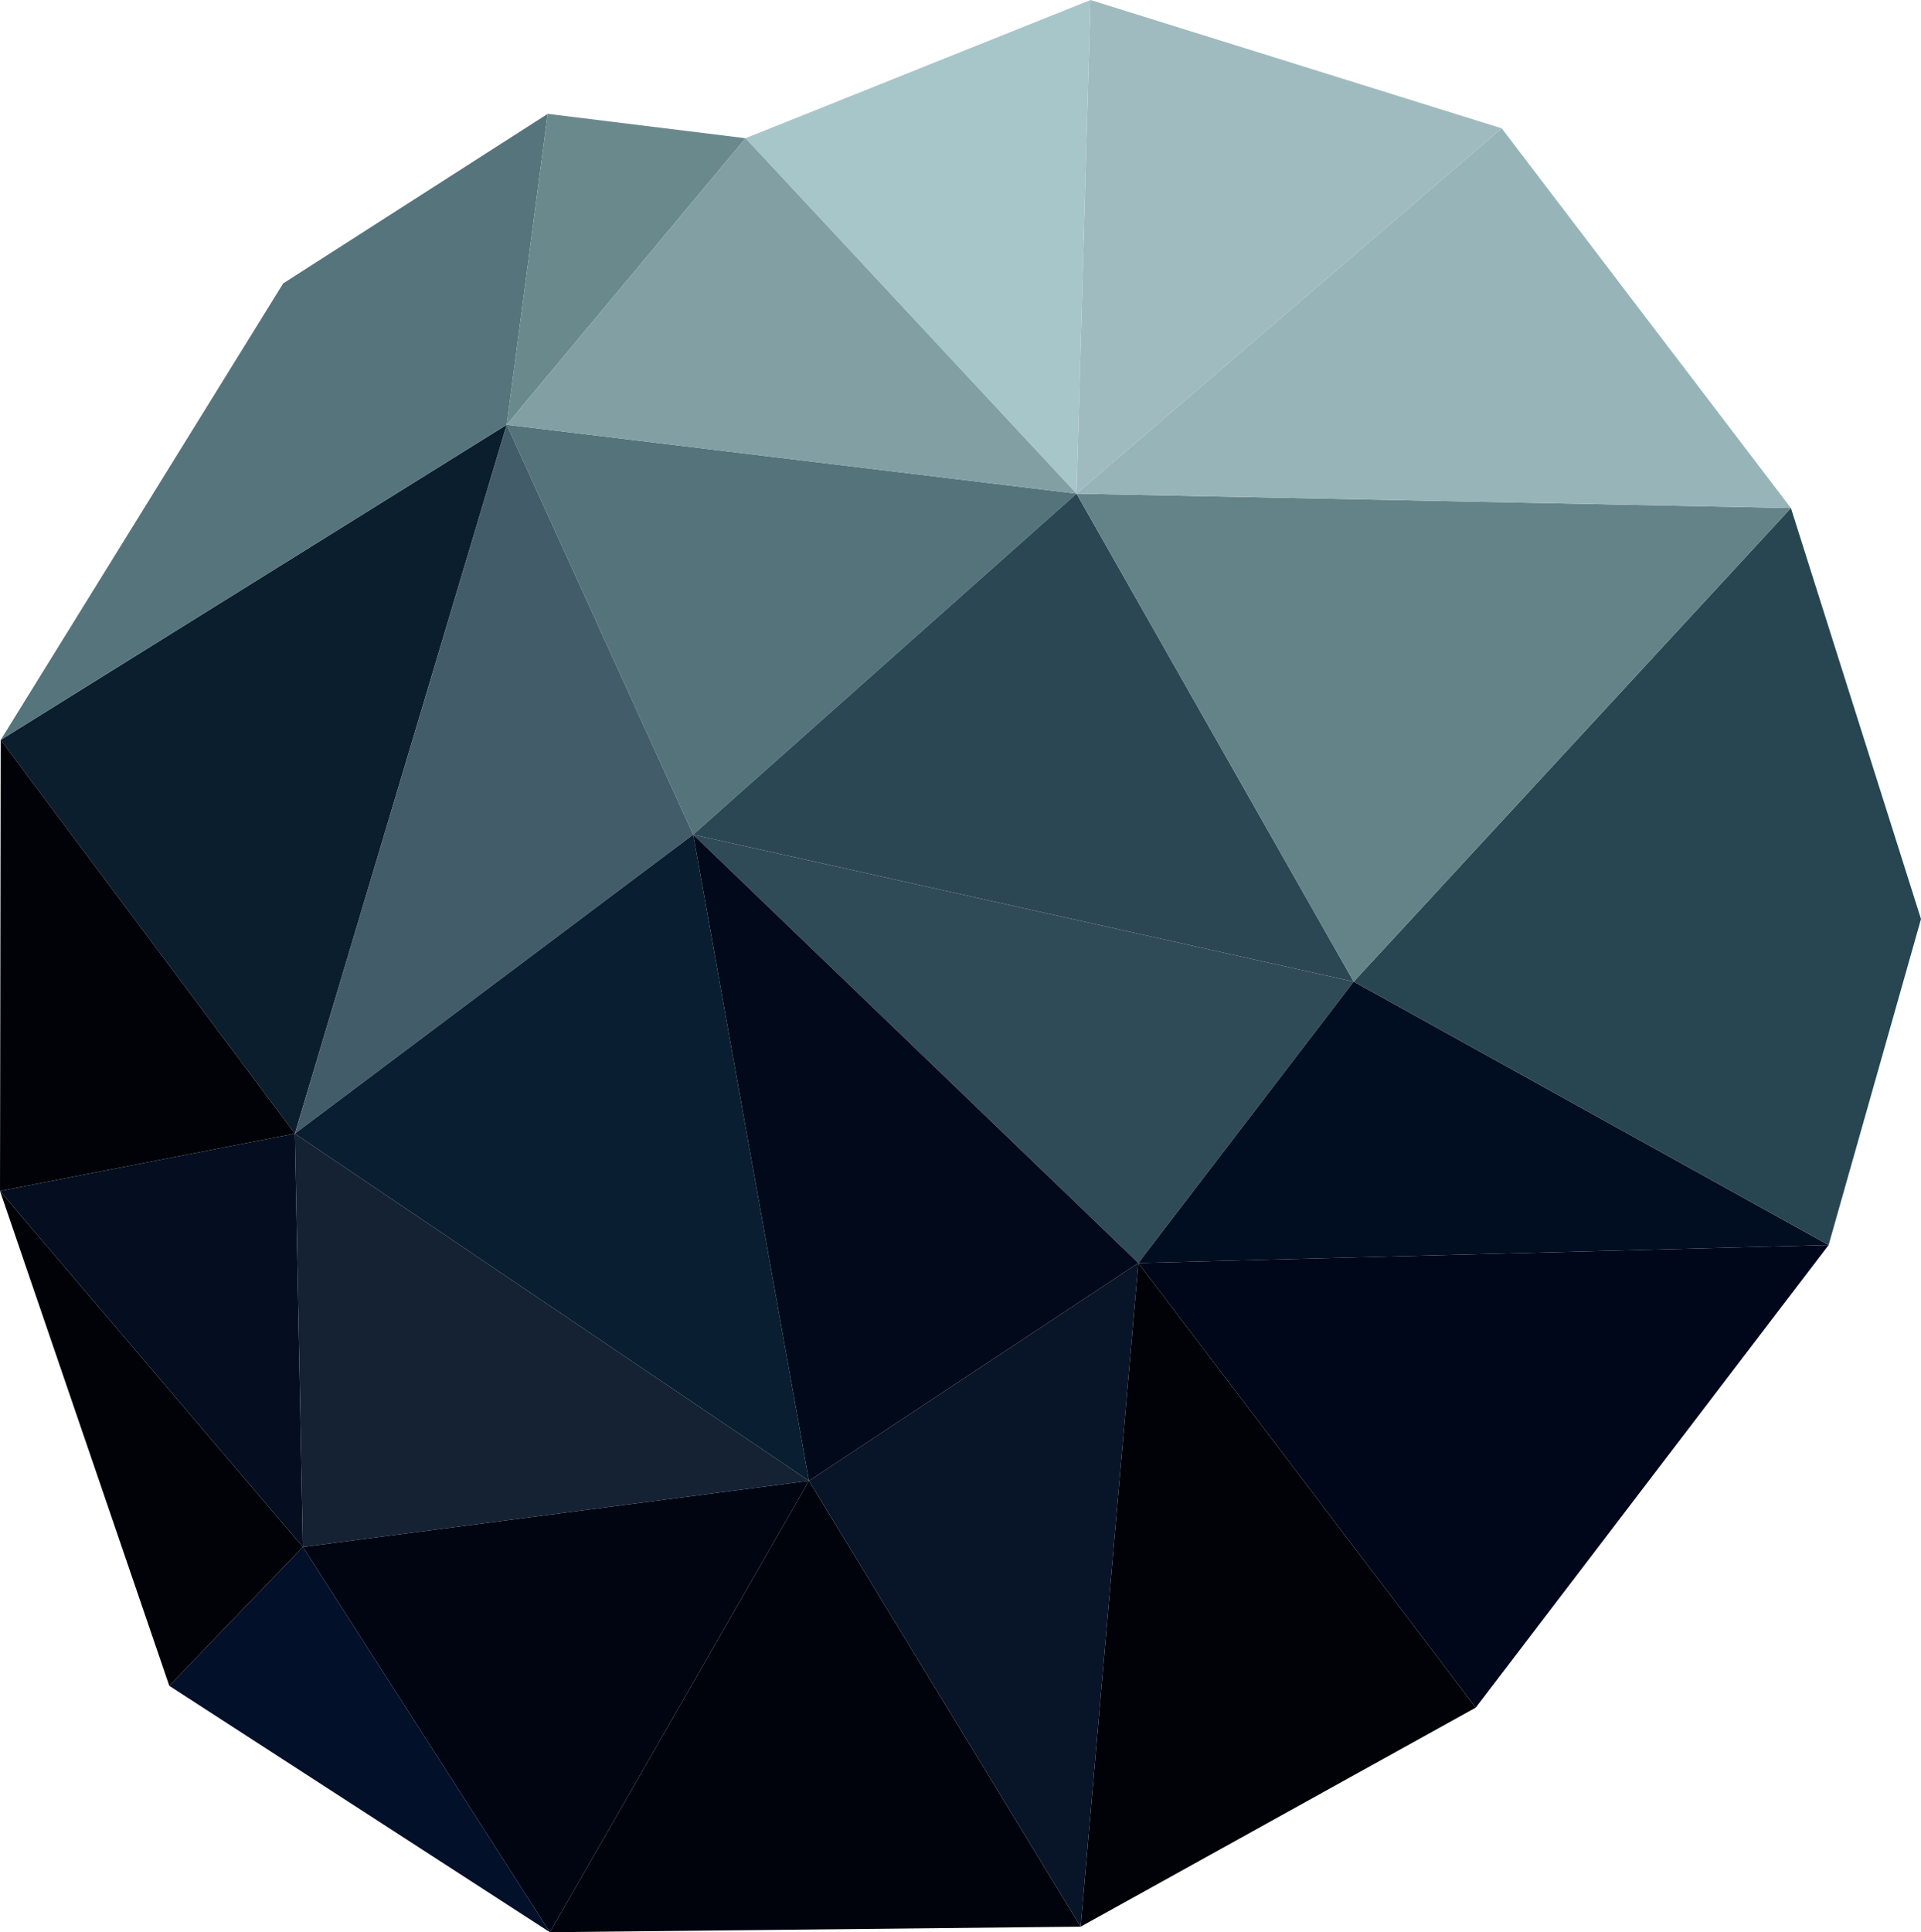 <svg xmlns="http://www.w3.org/2000/svg" viewBox="0 0 815.94 820.6"><defs><style>.cls-1{fill:#55737b;}.cls-2{fill:#9fbbc0;}.cls-3{fill:#2c4754;}.cls-4{fill:#0b1e2e;}.cls-5{fill:#435c69;}.cls-6{fill:#000207;}.cls-7{fill:#040e20;}.cls-8{fill:#091e31;}.cls-9{fill:#304b58;}.cls-10{fill:#01091a;}.cls-11{fill:#152233;}.cls-12{fill:#02102a;}.cls-13{fill:#000611;}.cls-14{fill:#00030b;}.cls-15{fill:#081427;}.cls-16{fill:#01071a;}.cls-17{fill:#010d21;}.cls-18{fill:#284552;}.cls-19{fill:#648388;}.cls-20{fill:#97b4b9;}.cls-21{fill:#56747c;}.cls-22{fill:#a7c6ca;}.cls-23{fill:#6a898c;}.cls-24{fill:#829fa4;}</style></defs><title>Bennu</title><g id="Layer_2" data-name="Layer 2"><g id="Layer_1-2" data-name="Layer 1"><polygon class="cls-1" points="294.42 354.47 215.23 180.39 457.25 209.65 294.42 354.47"/><polygon class="cls-2" points="637.85 54.5 457.25 209.65 463.19 0 637.85 54.5"/><polygon class="cls-3" points="574.99 416.9 294.42 354.47 457.25 209.65 574.99 416.9"/><polygon class="cls-4" points="125.25 481.45 0.3 314.24 215.23 180.39 125.25 481.45"/><polygon class="cls-5" points="294.42 354.47 125.25 481.45 215.23 180.39 294.42 354.47"/><polygon class="cls-6" points="0 505.81 0.3 314.24 125.25 481.45 0 505.81"/><polygon class="cls-6" points="71.9 715.95 0 505.81 128.63 656.99 71.9 715.95"/><polygon class="cls-7" points="125.25 481.45 128.63 656.99 0 505.81 125.25 481.45"/><polygon class="cls-8" points="343.61 628.9 294.42 354.47 125.25 481.45 343.61 628.9"/><polygon class="cls-9" points="483.51 536.4 574.99 416.9 294.42 354.47 483.51 536.4"/><polygon class="cls-10" points="343.61 628.9 294.42 354.47 483.51 536.4 343.61 628.9"/><polygon class="cls-11" points="128.63 656.99 125.25 481.45 343.61 628.9 128.63 656.99"/><polygon class="cls-12" points="233.56 820.6 71.9 715.95 128.63 656.99 233.56 820.6"/><polygon class="cls-13" points="343.61 628.9 233.56 820.6 128.63 656.99 343.61 628.9"/><polygon class="cls-14" points="459.01 818.25 343.61 628.9 233.56 820.6 459.01 818.25"/><polygon class="cls-15" points="483.51 536.4 459.01 818.25 343.61 628.9 483.51 536.4"/><polygon class="cls-6" points="626.83 725.21 483.51 536.4 459.01 818.25 626.83 725.21"/><polygon class="cls-16" points="776.7 528.76 483.51 536.4 626.83 725.21 776.7 528.76"/><polygon class="cls-17" points="574.99 416.9 776.7 528.76 483.51 536.4 574.99 416.9"/><polygon class="cls-18" points="760.69 215.77 574.99 416.9 776.7 528.76 815.94 390.31 760.69 215.77"/><polygon class="cls-19" points="457.25 209.65 760.69 215.77 574.99 416.9 457.25 209.65"/><polygon class="cls-20" points="637.85 54.5 760.69 215.77 457.25 209.65 637.85 54.5"/><polygon class="cls-21" points="215.23 180.39 232.64 48.35 120.28 120.36 0.3 314.24 215.23 180.39"/><polygon class="cls-22" points="316.65 58.7 463.19 0 457.25 209.65 316.65 58.7"/><polygon class="cls-23" points="232.64 48.35 316.65 58.7 215.23 180.39 232.64 48.35"/><polygon class="cls-24" points="215.23 180.39 316.65 58.7 457.25 209.65 215.23 180.39"/></g></g></svg>